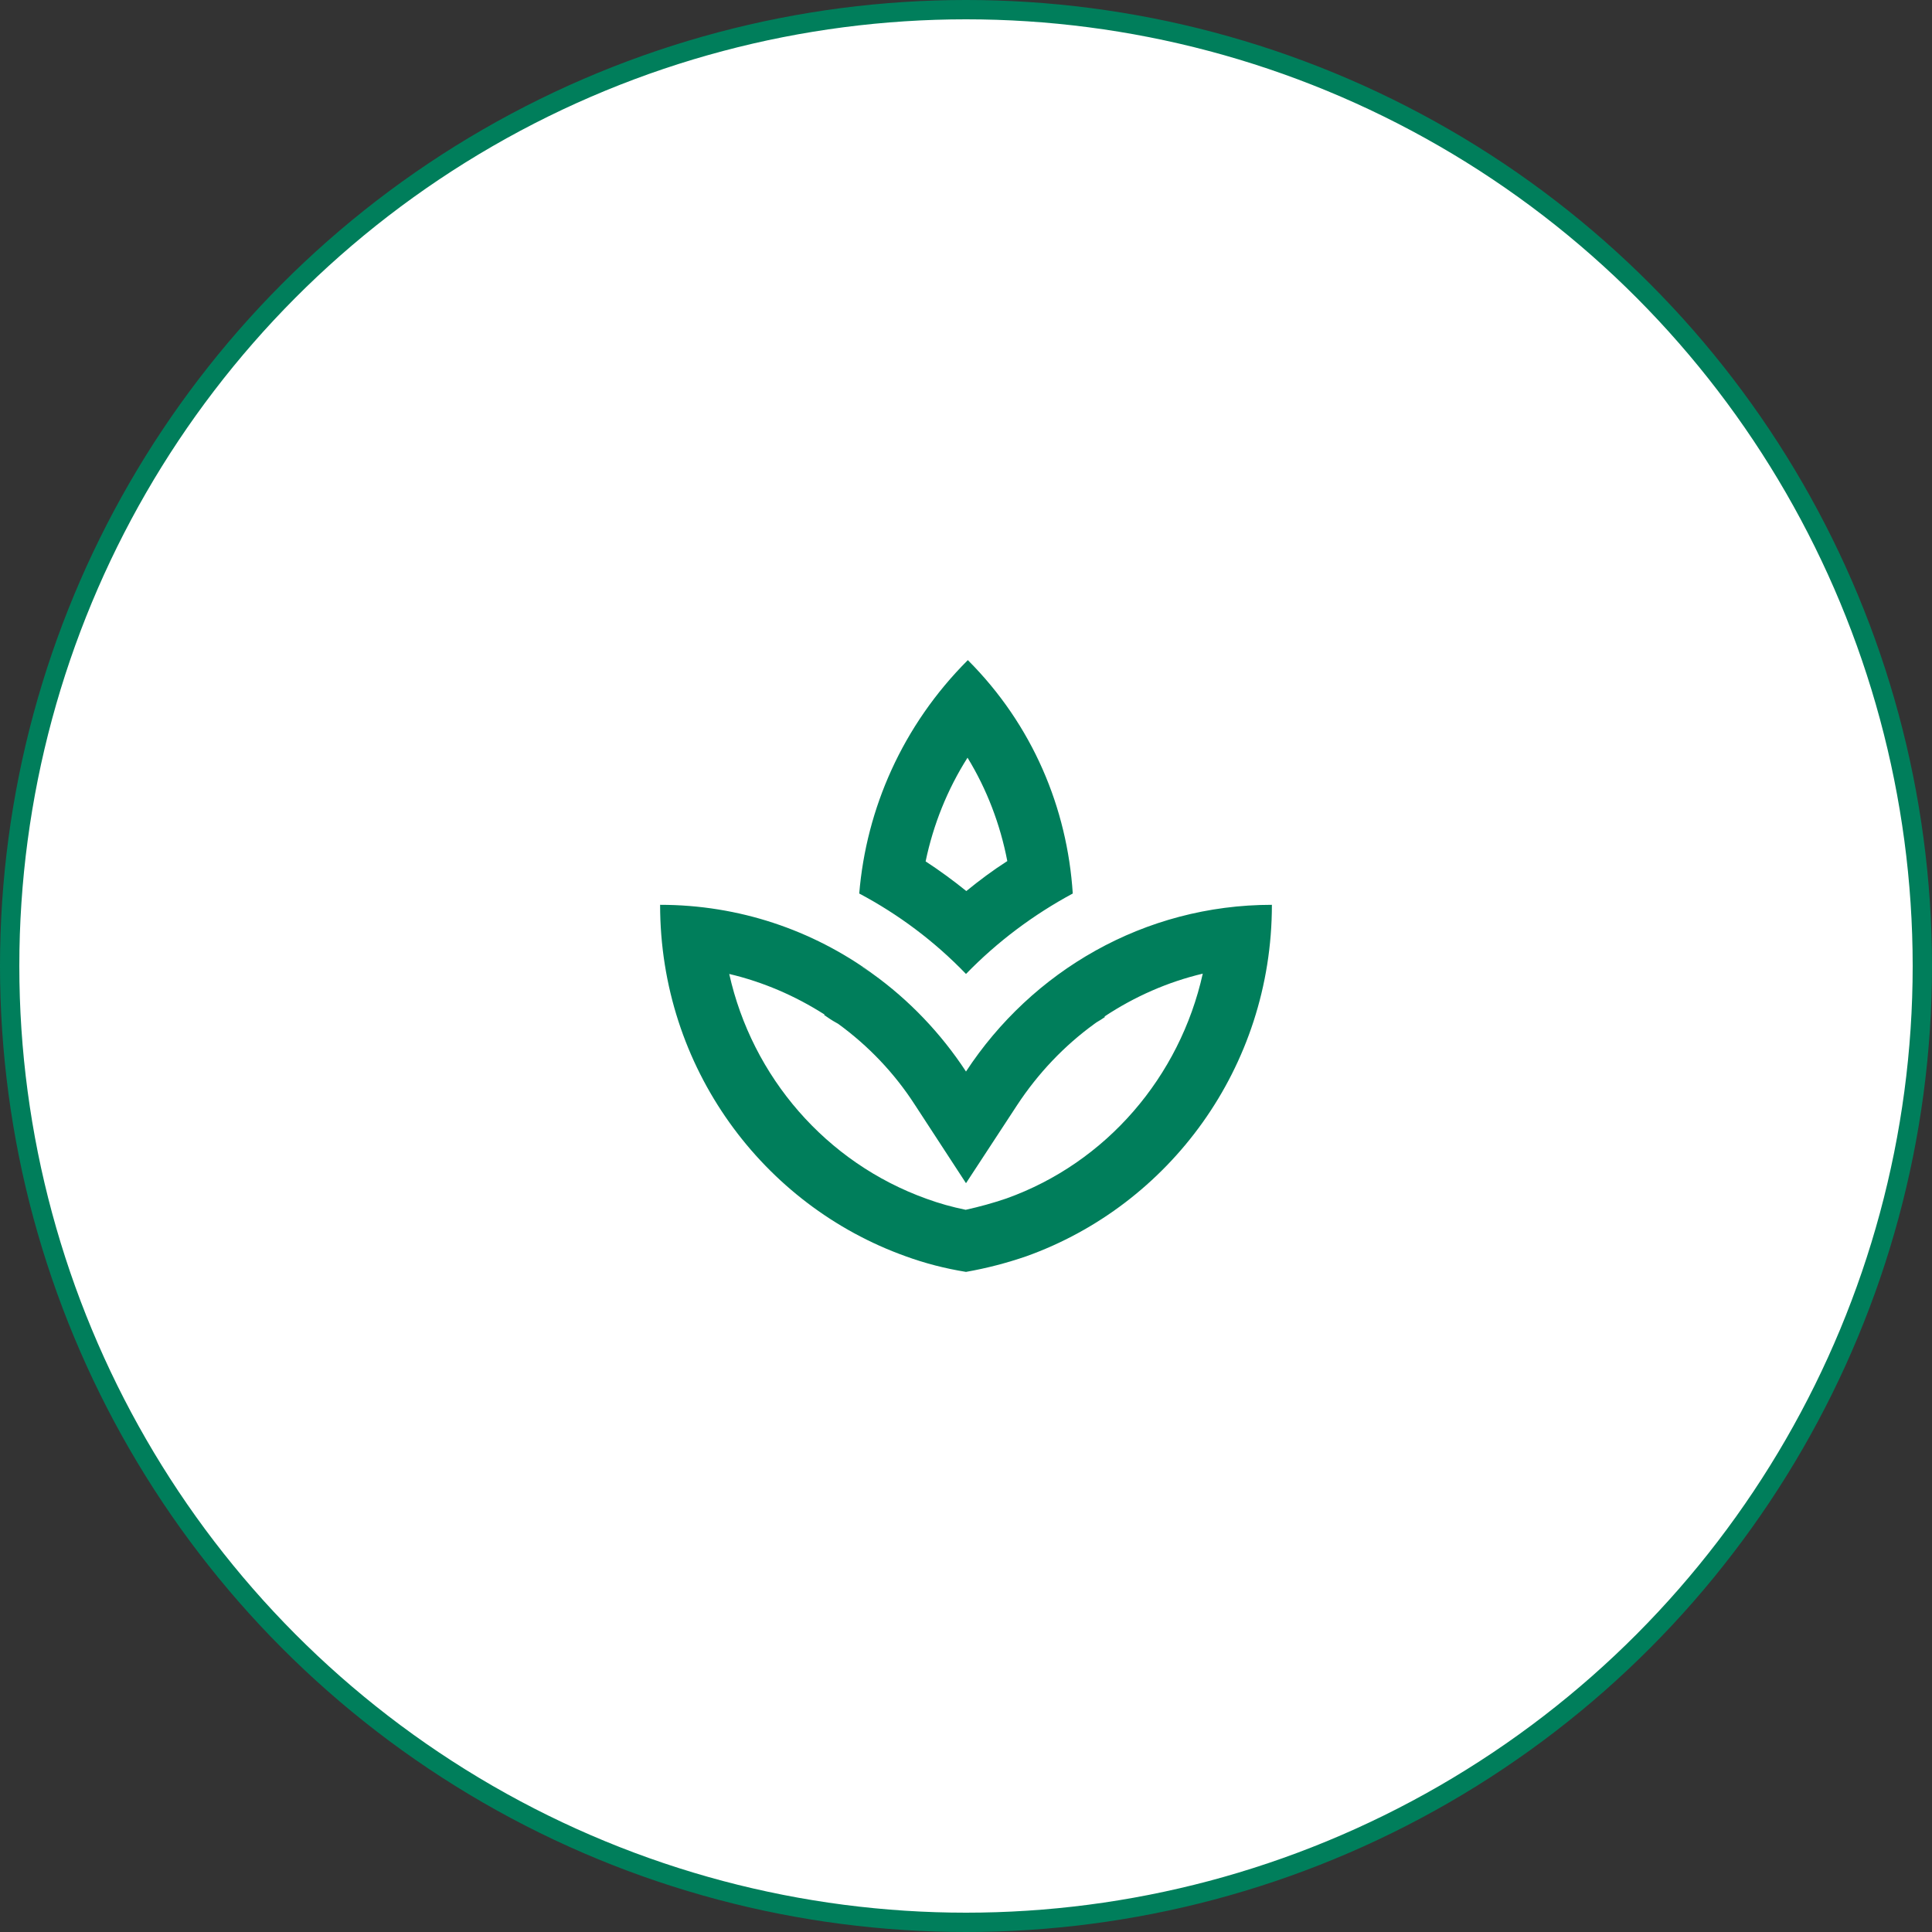 <svg width="100" height="100" viewBox="0 0 100 100" fill="none" xmlns="http://www.w3.org/2000/svg">
<rect x="0" y="0" width="100" height="100" fill="#333333" stroke="none"/>
<circle cx="50" cy="50" r="49.5" fill="white" stroke="#007E5B"/>
<path fill-rule="evenodd" clip-rule="evenodd" d="M50.095 34.167C53.452 37.523 55.241 41.83 55.526 46.248C53.499 47.34 51.631 48.733 50 50.412C48.369 48.718 46.501 47.324 44.474 46.248C44.838 41.862 46.707 37.555 50.095 34.167ZM52.138 44.569C51.773 42.669 51.077 40.848 50.079 39.218C49.034 40.864 48.306 42.685 47.91 44.585C48.638 45.06 49.351 45.583 50.016 46.121C50.697 45.567 51.393 45.044 52.138 44.569ZM50 55.462C48.702 53.483 47.055 51.758 45.155 50.396C45.069 50.336 44.98 50.282 44.89 50.227L44.89 50.227C44.766 50.152 44.641 50.076 44.522 49.984C44.638 50.065 44.76 50.14 44.878 50.214L44.878 50.214L44.878 50.214C44.968 50.27 45.057 50.325 45.139 50.38C42.052 48.148 38.267 46.833 34.167 46.833C34.167 55.257 39.487 62.382 46.881 65.026C47.878 65.39 48.923 65.659 50 65.833C51.077 65.643 52.106 65.374 53.119 65.026C60.513 62.382 65.833 55.257 65.833 46.833C59.215 46.833 53.404 50.269 50 55.462ZM49.984 62.619C50.697 62.461 51.393 62.271 52.09 62.033C57.267 60.181 61.068 55.732 62.255 50.396C60.45 50.823 58.724 51.583 57.172 52.612L57.188 52.644L57.188 52.644C57.046 52.739 56.903 52.834 56.761 52.913L56.65 52.992C55.098 54.117 53.737 55.542 52.644 57.204L50 61.242L47.356 57.188C46.295 55.542 44.949 54.133 43.382 52.992L43.271 52.929C43.065 52.818 42.859 52.676 42.653 52.533L42.685 52.517C41.149 51.536 39.487 50.823 37.745 50.412C38.932 55.732 42.748 60.181 47.958 62.049C48.607 62.287 49.288 62.477 49.984 62.619Z" fill="#007E5B"/>
</svg>
